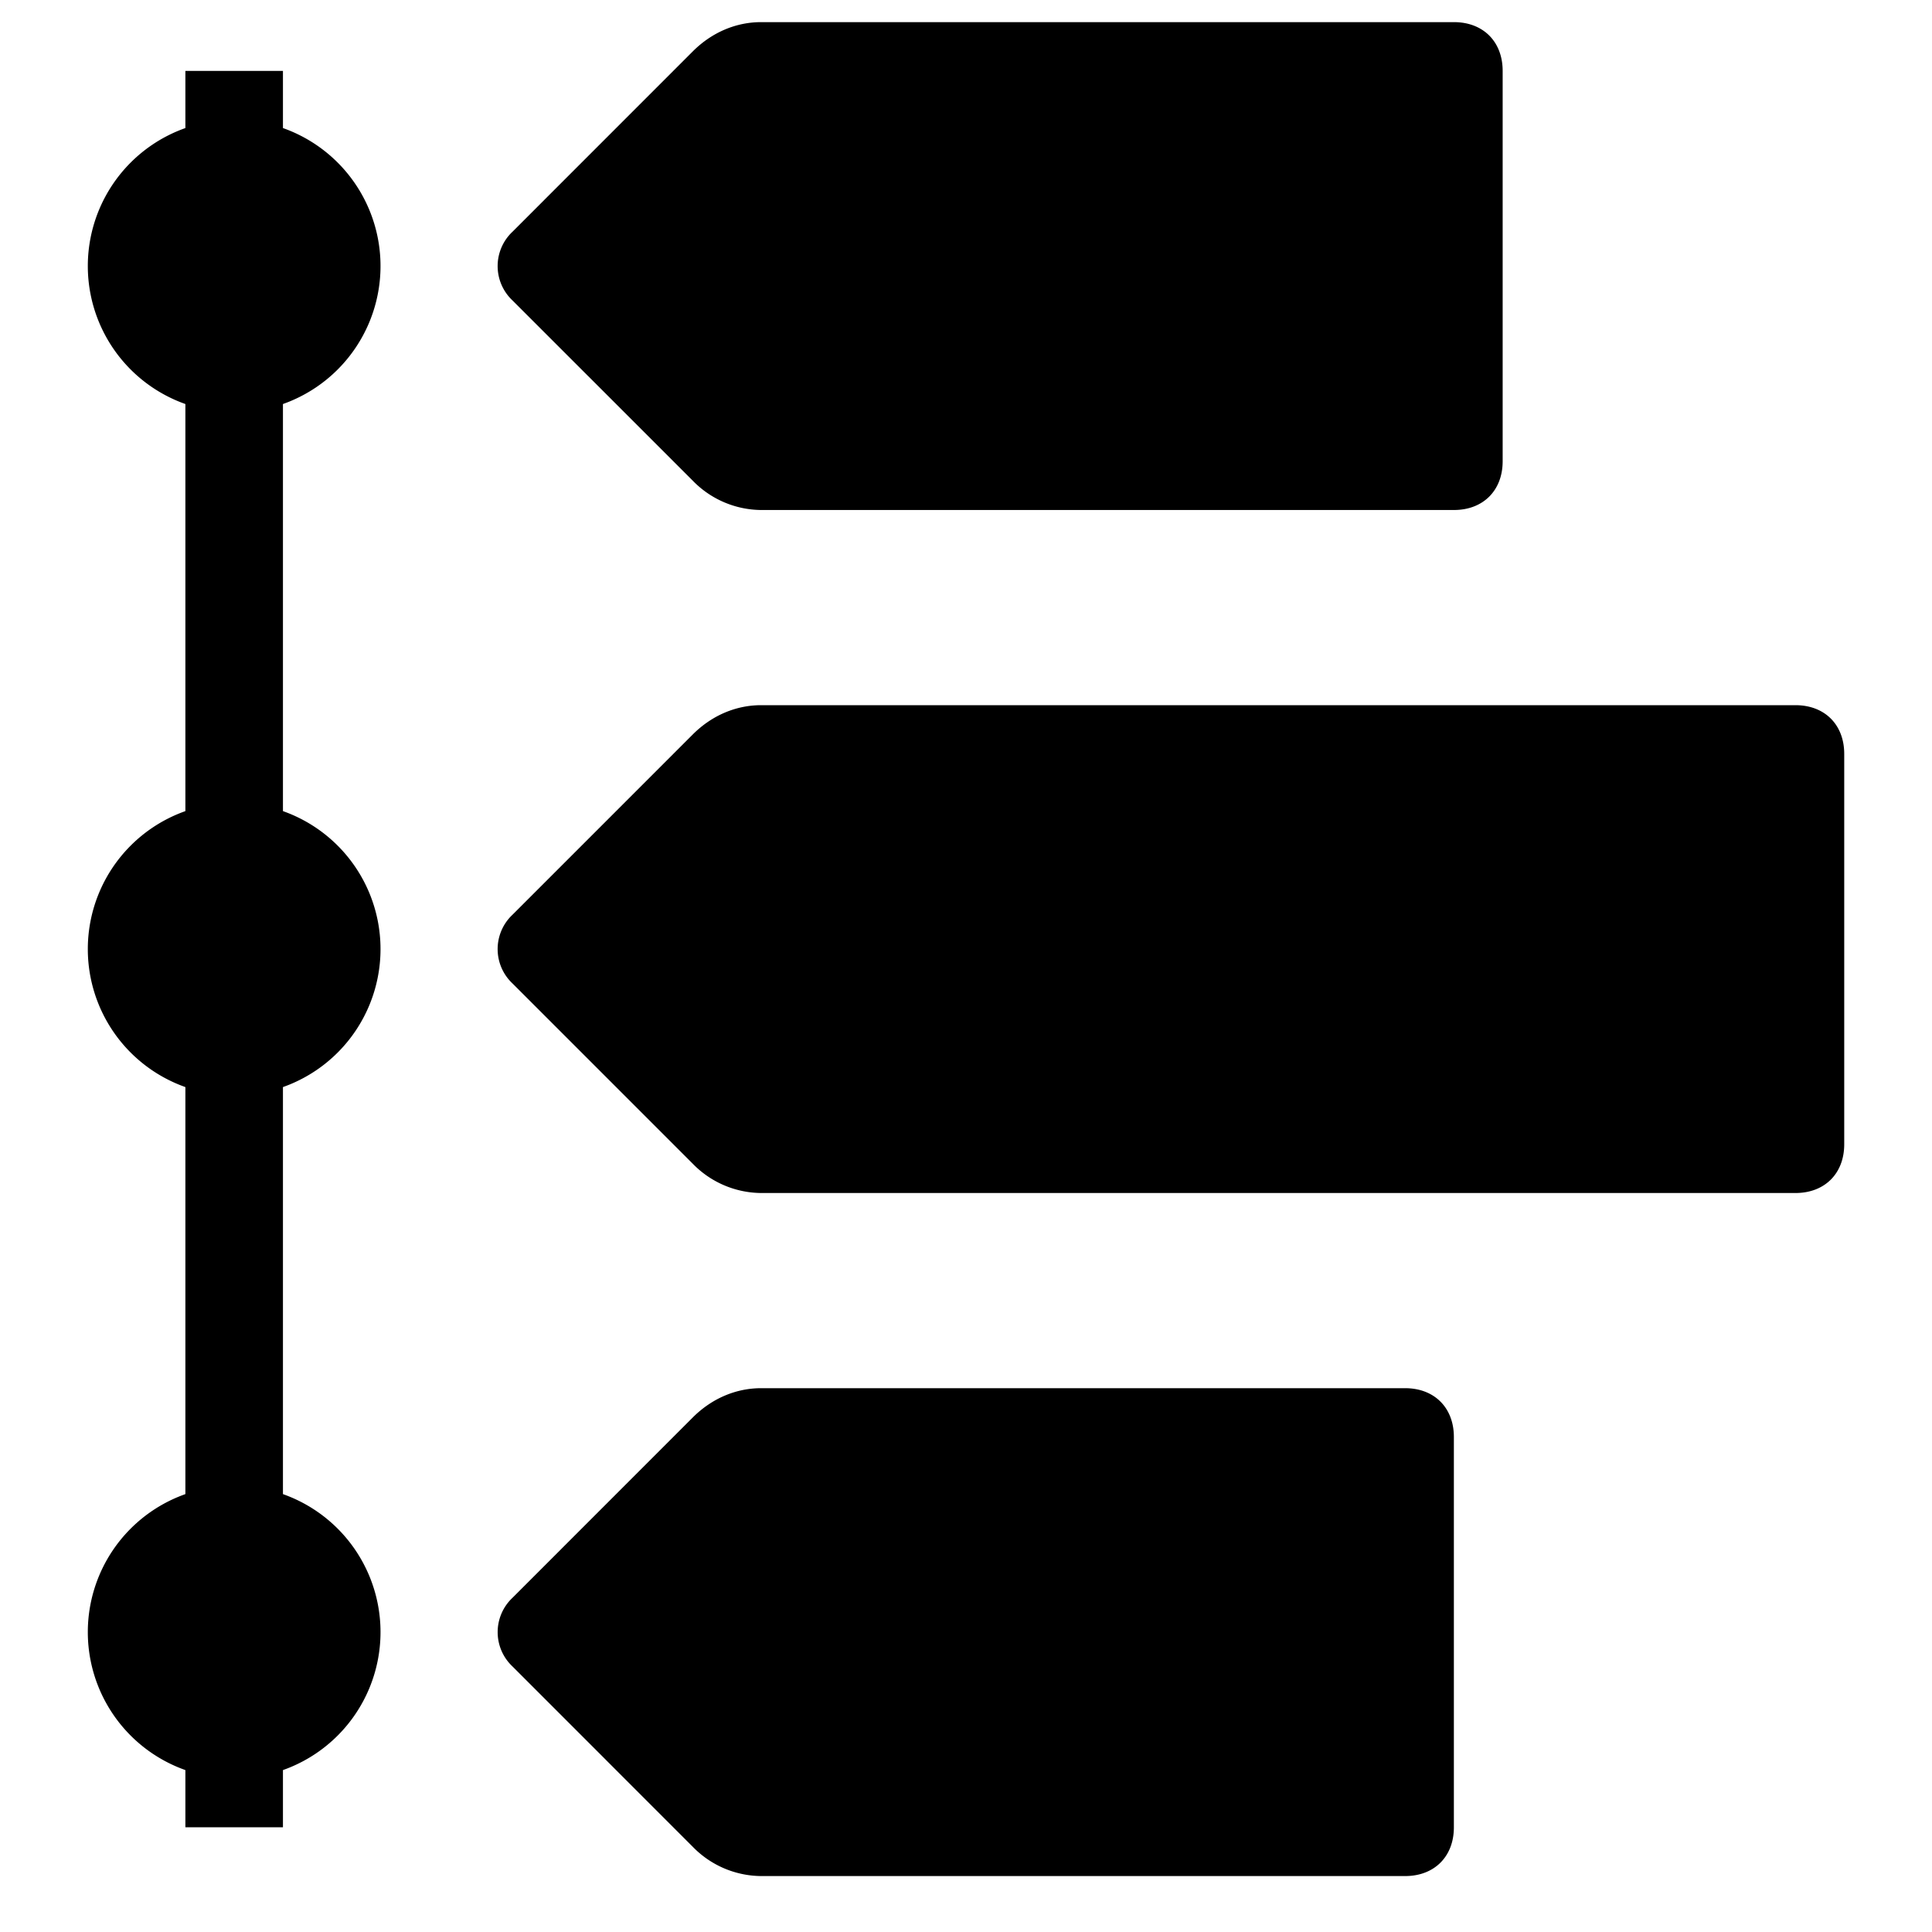 <?xml version="1.0" standalone="no"?><!DOCTYPE svg PUBLIC "-//W3C//DTD SVG 1.1//EN" "http://www.w3.org/Graphics/SVG/1.1/DTD/svg11.dtd"><svg t="1611454154733" class="icon" viewBox="0 0 1024 1024" version="1.1" xmlns="http://www.w3.org/2000/svg" p-id="14498" xmlns:xlink="http://www.w3.org/1999/xlink" width="48" height="48"><defs><style type="text/css"></style></defs><path d="M951.599 632.32H403.386a51.06 51.06 0 0 1-36.189-15.5l-95.674-95.674a24.995 24.995 0 0 1 0-36.212l95.651-95.651c10.356-10.356 23.273-15.523 36.212-15.523H951.622c15.523 0 25.856 10.333 25.856 25.833v206.895c0 15.5-10.333 25.833-25.856 25.833z" p-id="14499"></path><path d="M98.257 37.585h51.712v930.909H98.257z" p-id="14500"></path><path d="M124.113 141.009m-77.568 0a77.568 77.568 0 1 0 155.136 0 77.568 77.568 0 1 0-155.136 0Z" p-id="14501"></path><path d="M124.113 503.04m-77.568 0a77.568 77.568 0 1 0 155.136 0 77.568 77.568 0 1 0-155.136 0Z" p-id="14502"></path><path d="M124.113 865.047m-77.568 0a77.568 77.568 0 1 0 155.136 0 77.568 77.568 0 1 0-155.136 0Z" p-id="14503"></path><path d="M744.727 994.351H403.386a51.06 51.06 0 0 1-36.189-15.5l-95.674-95.697a24.995 24.995 0 0 1 0-36.189l95.651-95.674c10.356-10.356 23.273-15.523 36.212-15.523H744.727c15.523 0 25.856 10.356 25.856 25.856v206.895c0 15.5-10.333 25.833-25.856 25.833z" p-id="14504"></path><path d="M770.583 270.313H403.386a51.06 51.06 0 0 1-36.189-15.523l-95.674-95.651a24.995 24.995 0 0 1 0-36.212l95.651-95.674c10.356-10.356 23.273-15.523 36.212-15.523h367.197c15.523 0 25.856 10.333 25.856 25.856v206.871c0 15.523-10.333 25.856-25.833 25.856z" p-id="14505"></path></svg>